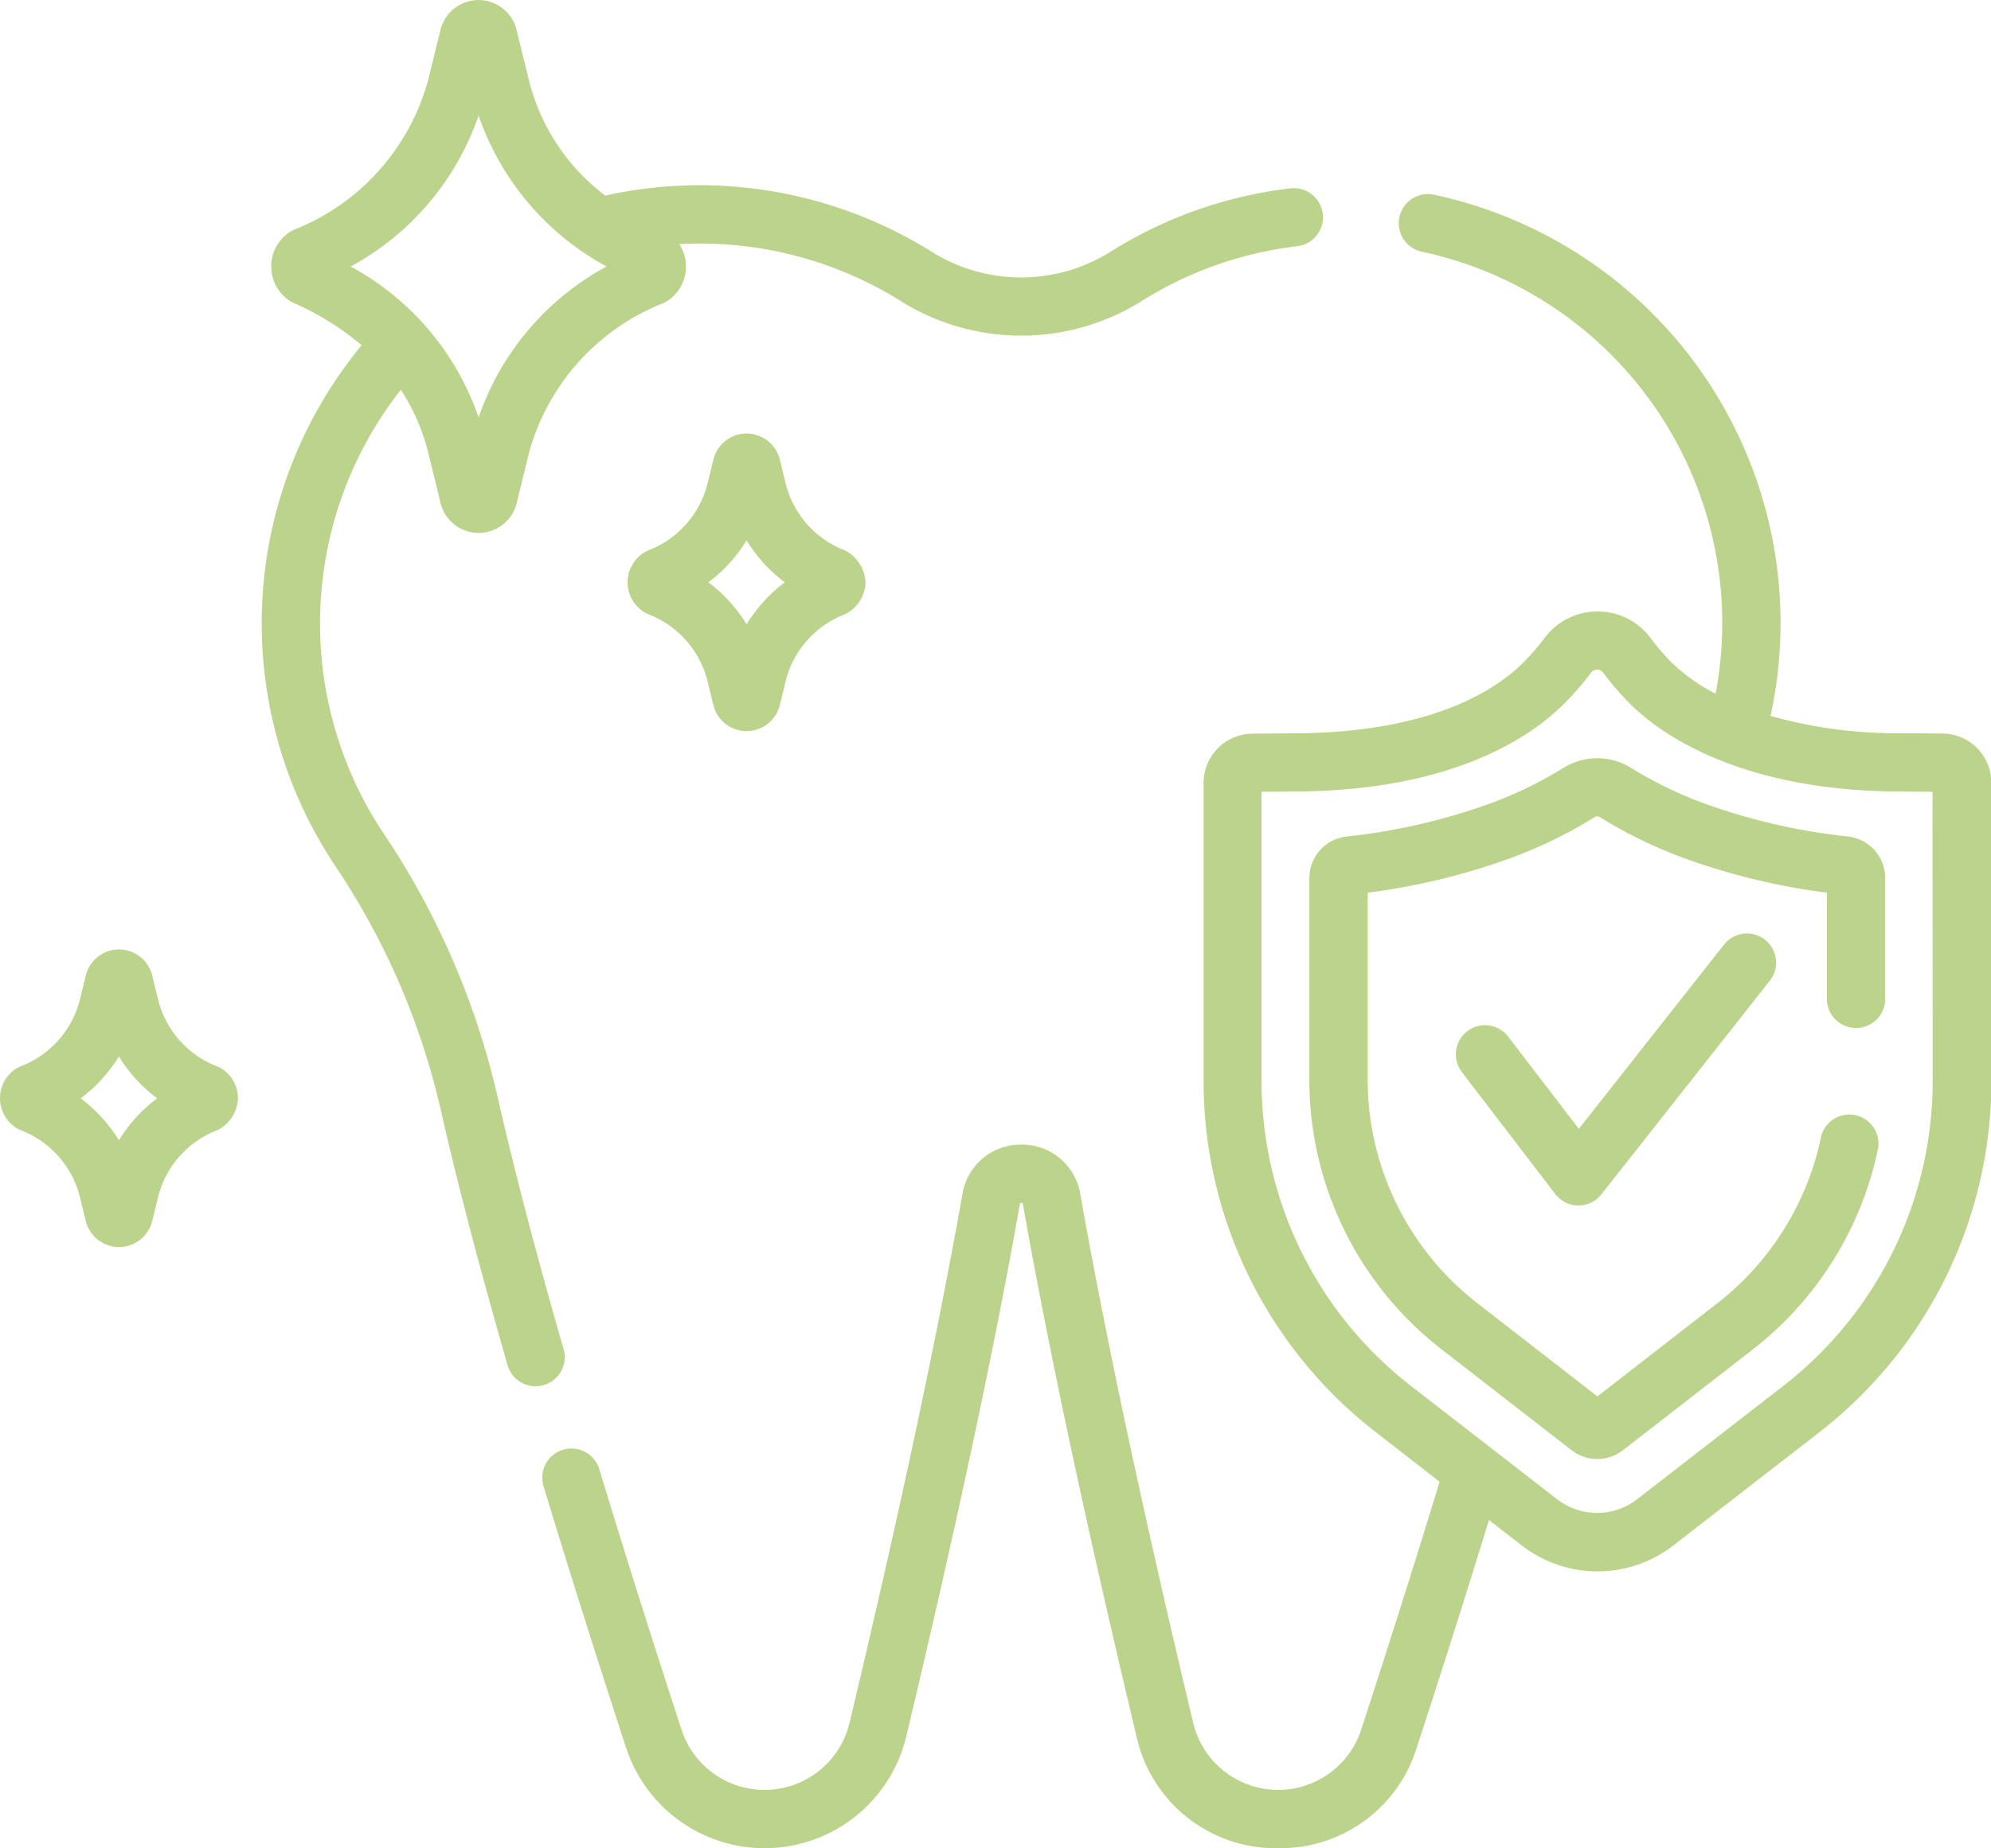 <svg xmlns="http://www.w3.org/2000/svg" width="55.878" height="51.878" viewBox="0 0 55.878 51.878">
  <g id="Group_20238" data-name="Group 20238" transform="translate(-186.722 -2681.789)">
    <path id="Path_28690" data-name="Path 28690" d="M75.768,56.2c-.783-2.724-1.4-5.092-1.842-7.038a22.117,22.117,0,0,0-3.206-7.435,10.625,10.625,0,0,1,.48-12.459,5.722,5.722,0,0,1,.776,1.793l.34,1.389a1.1,1.1,0,0,0,2.136,0l.34-1.389a6.3,6.3,0,0,1,3.773-4.224.818.818,0,0,0,.123-.067,1.153,1.153,0,0,0,.328-1.59q.332-.018.664-.016a10.627,10.627,0,0,1,5.563,1.622,6.372,6.372,0,0,0,6.737,0,10.521,10.521,0,0,1,4.379-1.547.818.818,0,0,0-.194-1.625A12.146,12.146,0,0,0,91.108,25.4a4.727,4.727,0,0,1-5,0,12.282,12.282,0,0,0-9.172-1.583,5.819,5.819,0,0,1-2.147-3.263l-.34-1.389a1.1,1.1,0,0,0-2.136,0l-.34,1.389A6.3,6.3,0,0,1,68.2,24.778a.818.818,0,0,0-.123.067,1.156,1.156,0,0,0,0,1.924.809.809,0,0,0,.123.067,7.624,7.624,0,0,1,1.9,1.183,12.267,12.267,0,0,0-.741,14.615,20.487,20.487,0,0,1,2.971,6.887c.446,1.976,1.074,4.375,1.866,7.129a.818.818,0,0,0,1.573-.452ZM73.383,21.57a7.645,7.645,0,0,0,3.592,4.238,7.645,7.645,0,0,0-3.592,4.238,7.645,7.645,0,0,0-3.591-4.238,7.646,7.646,0,0,0,3.591-4.238Z" transform="translate(126.771 2663.462)" fill="#bcd38b"/>
    <path id="Path_28691" data-name="Path 28691" d="M178.671,83.425l-1.246-.009a12.863,12.863,0,0,1-3.568-.485A12.294,12.294,0,0,0,164.411,68.3a.818.818,0,1,0-.343,1.6,10.659,10.659,0,0,1,8.246,12.408,5.183,5.183,0,0,1-1.233-.873,6.324,6.324,0,0,1-.6-.7A1.834,1.834,0,0,0,169,80h0a1.84,1.84,0,0,0-1.484.742,6.592,6.592,0,0,1-.609.7c-.726.726-2.516,1.949-6.345,1.977l-1.246.009a1.385,1.385,0,0,0-1.372,1.381V93.18a12.469,12.469,0,0,0,4.824,9.85l1.8,1.4c-.658,2.16-1.4,4.5-2.2,6.959a2.452,2.452,0,0,1-4.716-.192c-1.407-5.9-2.473-10.9-3.168-14.844a1.656,1.656,0,0,0-1.654-1.388h0a1.656,1.656,0,0,0-1.654,1.388c-.7,3.95-1.761,8.945-3.168,14.844a2.452,2.452,0,0,1-4.716.192c-.848-2.6-1.624-5.057-2.307-7.311a.818.818,0,0,0-1.566.475c.686,2.265,1.466,4.736,2.318,7.344a4.088,4.088,0,0,0,7.863-.321c1.415-5.931,2.487-10.957,3.188-14.94,0-.019.007-.029.006-.027a.1.1,0,0,1,.071,0,.1.1,0,0,1,.009.031c.7,3.98,1.773,9.007,3.188,14.94a4,4,0,0,0,3.81,3.136q.092,0,.183,0a4,4,0,0,0,3.87-2.819c.733-2.246,1.414-4.391,2.028-6.393l.917.712a3.473,3.473,0,0,0,4.26,0l4.1-3.18a12.47,12.47,0,0,0,4.824-9.851V84.807A1.385,1.385,0,0,0,178.671,83.425Zm-.265,9.755a10.833,10.833,0,0,1-4.191,8.558l-4.1,3.18a1.836,1.836,0,0,1-2.253,0l-4.1-3.18a10.833,10.833,0,0,1-4.191-8.558V85.06l.993-.007c4.412-.032,6.586-1.553,7.49-2.456a8.268,8.268,0,0,0,.761-.876.215.215,0,0,1,.175-.088h0a.207.207,0,0,1,.171.086,7.975,7.975,0,0,0,.757.878c.727.727,2.913,2.423,7.49,2.456l.993.007Z" transform="translate(62.557 2618.955)" fill="#bcd38b"/>
    <path id="Path_28692" data-name="Path 28692" d="M351.819,215.552a17.186,17.186,0,0,1-3.955-.9,11.2,11.2,0,0,1-2.129-1.024,1.8,1.8,0,0,0-1.905,0,11.214,11.214,0,0,1-2.129,1.025,17.184,17.184,0,0,1-3.955.9,1.175,1.175,0,0,0-1.043,1.169v5.625a9.577,9.577,0,0,0,3.73,7.616l3.629,2.817a1.176,1.176,0,0,0,1.443,0l3.629-2.817a9.617,9.617,0,0,0,3.535-5.674.818.818,0,0,0-1.6-.326,7.981,7.981,0,0,1-2.935,4.707l-3.347,2.6-3.347-2.6a7.952,7.952,0,0,1-3.1-6.323v-5.218a18.546,18.546,0,0,0,3.923-.939,12.845,12.845,0,0,0,2.441-1.177.149.149,0,0,1,.16,0,12.84,12.84,0,0,0,2.441,1.177,18.53,18.53,0,0,0,3.923.939v2.981a.818.818,0,1,0,1.636,0v-3.388A1.175,1.175,0,0,0,351.819,215.552Z" transform="translate(-113.234 2489.719)" fill="#bcd38b"/>
    <path id="Path_28693" data-name="Path 28693" d="M381.916,258.737l-4.077,5.174-1.982-2.588a.818.818,0,1,0-1.3.995l2.622,3.424a.818.818,0,0,0,.644.321h.006a.818.818,0,0,0,.642-.312l4.729-6a.818.818,0,1,0-1.285-1.013Z" transform="translate(-146.807 2449.567)" fill="#bcd38b"/>
    <path id="Path_28694" data-name="Path 28694" d="M6.239,265.925a.81.81,0,0,0-.123-.067A2.715,2.715,0,0,1,4.445,264l-.171-.7h0a.96.96,0,0,0-1.865,0l-.171.7a2.715,2.715,0,0,1-1.672,1.855.818.818,0,0,0-.123.067.988.988,0,0,0,0,1.645.822.822,0,0,0,.123.068,2.715,2.715,0,0,1,1.672,1.855l.171.7a.96.96,0,0,0,1.865,0l.171-.7a2.715,2.715,0,0,1,1.672-1.855,1.042,1.042,0,0,0,.563-.89A.986.986,0,0,0,6.239,265.925Zm-2.9,2a4.227,4.227,0,0,0-1.073-1.177,4.225,4.225,0,0,0,1.073-1.177,4.227,4.227,0,0,0,1.073,1.177,4.227,4.227,0,0,0-1.073,1.177Z" transform="translate(186.72 2445.874)" fill="#bcd38b"/>
    <path id="Path_28695" data-name="Path 28695" d="M167.511,133.13a2.715,2.715,0,0,1-1.672-1.855l-.171-.7a.96.96,0,0,0-1.865,0l-.171.7a2.715,2.715,0,0,1-1.672,1.855.823.823,0,0,0-.123.068.988.988,0,0,0,0,1.645.809.809,0,0,0,.123.067,2.715,2.715,0,0,1,1.672,1.855l.171.7a.96.96,0,0,0,1.865,0l.171-.7a2.715,2.715,0,0,1,1.672-1.855,1.042,1.042,0,0,0,.563-.89A1.075,1.075,0,0,0,167.511,133.13Zm-2.776,2.067a4.227,4.227,0,0,0-1.073-1.177,4.227,4.227,0,0,0,1.073-1.177,4.225,4.225,0,0,0,1.073,1.177A4.227,4.227,0,0,0,164.735,135.2Z" transform="translate(42.94 2564.116)" fill="#bcd38b"/>
  </g>
</svg>
